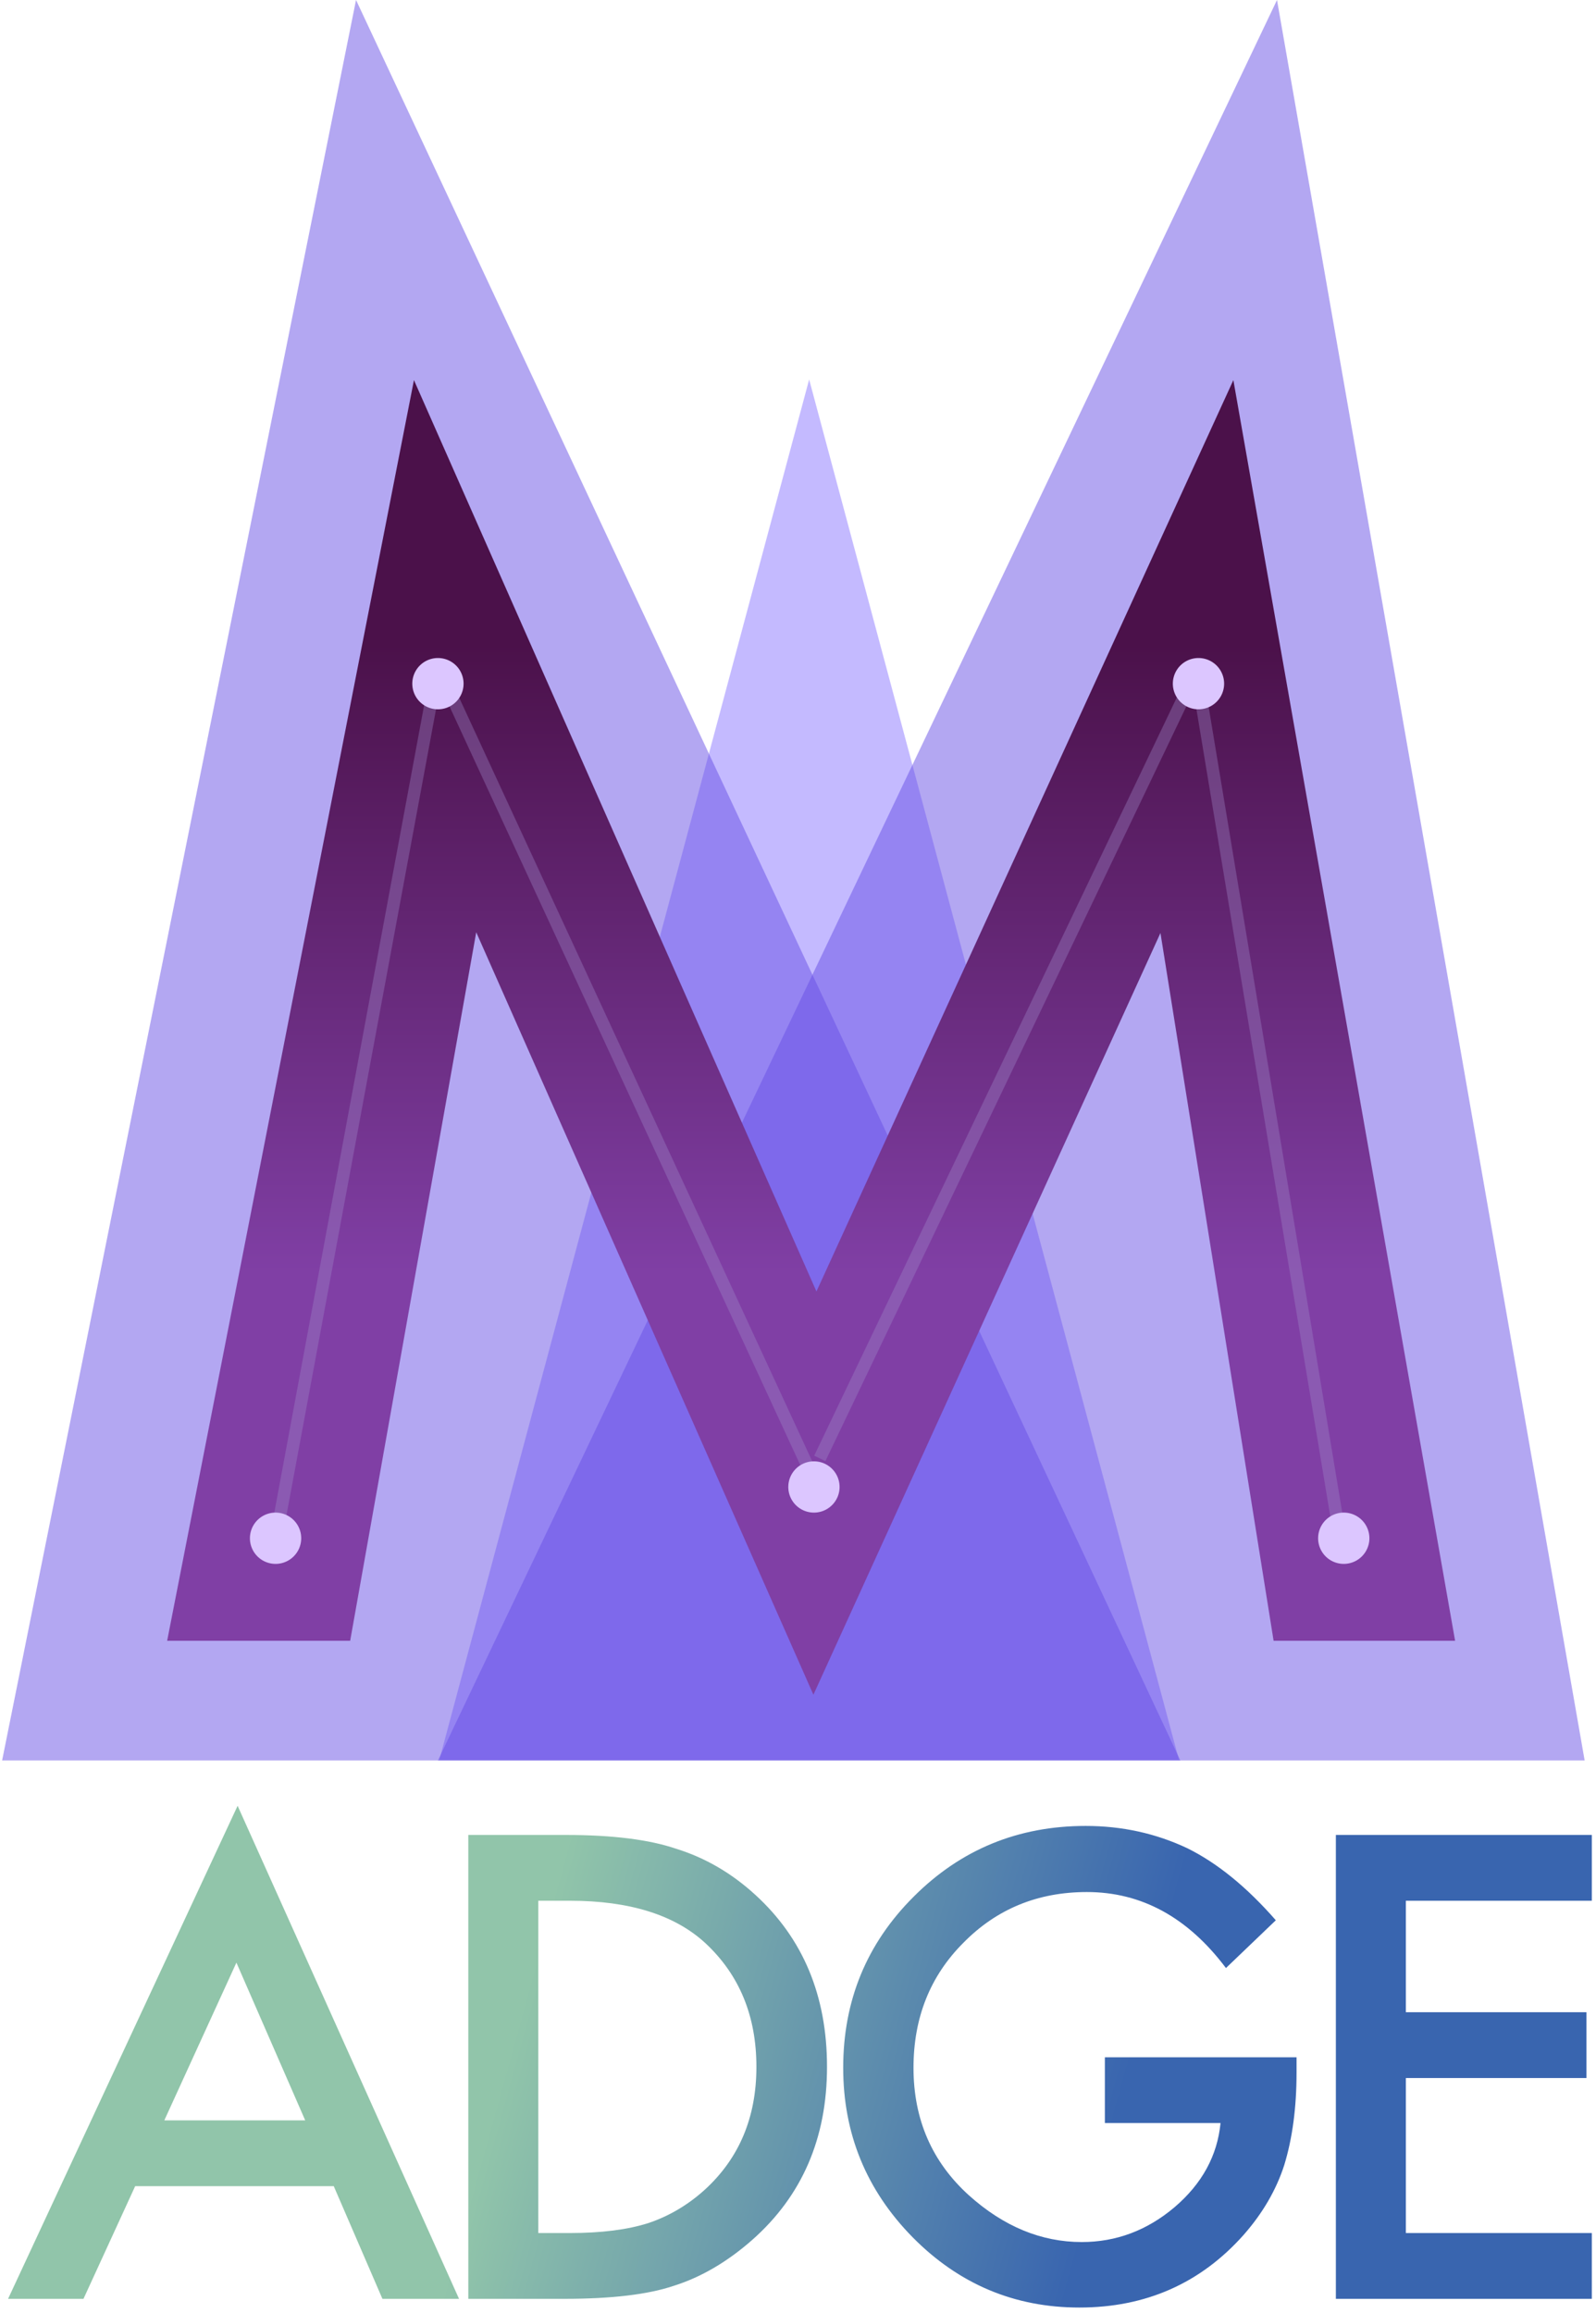 <svg xmlns="http://www.w3.org/2000/svg" xmlns:xlink="http://www.w3.org/1999/xlink" aria-hidden="true" role="img" class="iconify iconify--logos" width="0.69em" height="1em" preserveAspectRatio="xMidYMid meet" viewBox="0 0 256 372"><defs><linearGradient id="IconifyId17f59f225d43510cb605" x1="32.157%" x2="70.686%" y1="46.417%" y2="49.75%"><stop offset="0%" stop-color="#91C5AA"></stop><stop offset="100%" stop-color="#3965AF"></stop></linearGradient><linearGradient id="IconifyId17f59f225d43510cb606" x1="53.539%" x2="53.539%" y1="68.101%" y2="19.969%"><stop offset="0%" stop-color="#803FA5"></stop><stop offset="100%" stop-color="#4B114A"></stop></linearGradient></defs><g fill="none" fill-rule="evenodd"><path fill="#C4BAFF" fill-rule="nonzero" d="m129.794 61.025l59.476 222.012H70.317z"></path><path fill="#6750E5" fill-opacity=".498" fill-rule="nonzero" d="M205.037 0L70.092 283.122h184.422z"></path><path fill="#6750E5" fill-opacity=".498" fill-rule="nonzero" d="m56.92 0l132.569 283.122H0z"></path><path fill="url(#IconifyId17f59f225d43510cb605)" fill-rule="nonzero" d="M53.336 351.582H21.4L13.088 369.7H.96l36.915-79.289l35.61 79.289H61.163l-7.828-18.12ZM48.746 341l-11.065-25.366L26.085 341h22.661Zm26.23 28.7v-74.6H90.63c7.505 0 13.432.74 17.78 2.222c4.67 1.45 8.907 3.914 12.708 7.392c7.698 7.022 11.547 16.25 11.547 27.686c0 11.467-4.01 20.744-12.03 27.83c-4.027 3.544-8.247 6.008-12.66 7.393c-4.123 1.385-9.97 2.078-17.539 2.078h-15.46Zm11.258-10.58h5.073c5.057 0 9.26-.532 12.61-1.595c3.35-1.127 6.379-2.915 9.084-5.363c5.54-5.057 8.31-11.645 8.31-19.762c0-8.182-2.737-14.817-8.213-19.907c-4.928-4.541-12.192-6.812-21.791-6.812h-5.073v53.438Zm91.12-28.266h30.826v2.464c0 5.605-.66 10.565-1.981 14.882c-1.289 3.994-3.463 7.73-6.523 11.21c-6.926 7.794-15.736 11.692-26.43 11.692c-10.436 0-19.375-3.769-26.816-11.306c-7.44-7.57-11.161-16.653-11.161-27.251c0-10.823 3.785-20.003 11.355-27.54c7.57-7.57 16.782-11.355 27.637-11.355c5.83 0 11.274 1.192 16.331 3.575c4.832 2.384 9.583 6.25 14.254 11.596l-8.021 7.683c-6.12-8.15-13.577-12.224-22.37-12.224c-7.893 0-14.512 2.721-19.86 8.165c-5.346 5.347-8.02 12.047-8.02 20.1c0 8.31 2.98 15.155 8.939 20.535c5.572 4.993 11.612 7.489 18.119 7.489c5.54 0 10.517-1.868 14.93-5.605c4.413-3.769 6.877-8.278 7.392-13.529h-18.602v-10.581Zm78.315-25.173H225.76v17.925h29.04v10.582h-29.04v24.931h29.909v10.582h-41.166v-74.602h41.166v10.582Z"></path><path fill="url(#IconifyId17f59f225d43510cb606)" fill-rule="nonzero" d="M26.541 263.876L66.234 61.131l64.732 146.563l67.052-146.563l35.663 202.745h-29.19l-18.198-113.83l-55.815 122.502L76.25 149.924L55.976 263.876z"></path><path stroke="#A28BCA" stroke-linecap="square" stroke-opacity=".356" stroke-width="2" d="m44.666 243.948l24.739-133.313m59.784 124.38L70.092 107.198m61.846 126.44l60.471-126.44m22.677 139.497L192.41 109.948"></path><path fill="#DCC6FF" fill-rule="nonzero" d="M215.773 243.26a4.123 4.123 0 1 1 0 8.247a4.123 4.123 0 0 1 0-8.247Zm-171.794 0a4.123 4.123 0 1 1 0 8.247a4.123 4.123 0 0 1 0-8.247Zm86.584-8.246a4.123 4.123 0 1 1 0 8.246a4.123 4.123 0 0 1 0-8.246ZM70.092 105.825a4.123 4.123 0 1 1 0 8.246a4.123 4.123 0 0 1 0-8.246Zm122.317 0a4.123 4.123 0 1 1 0 8.246a4.123 4.123 0 0 1 0-8.246Z"></path></g></svg>